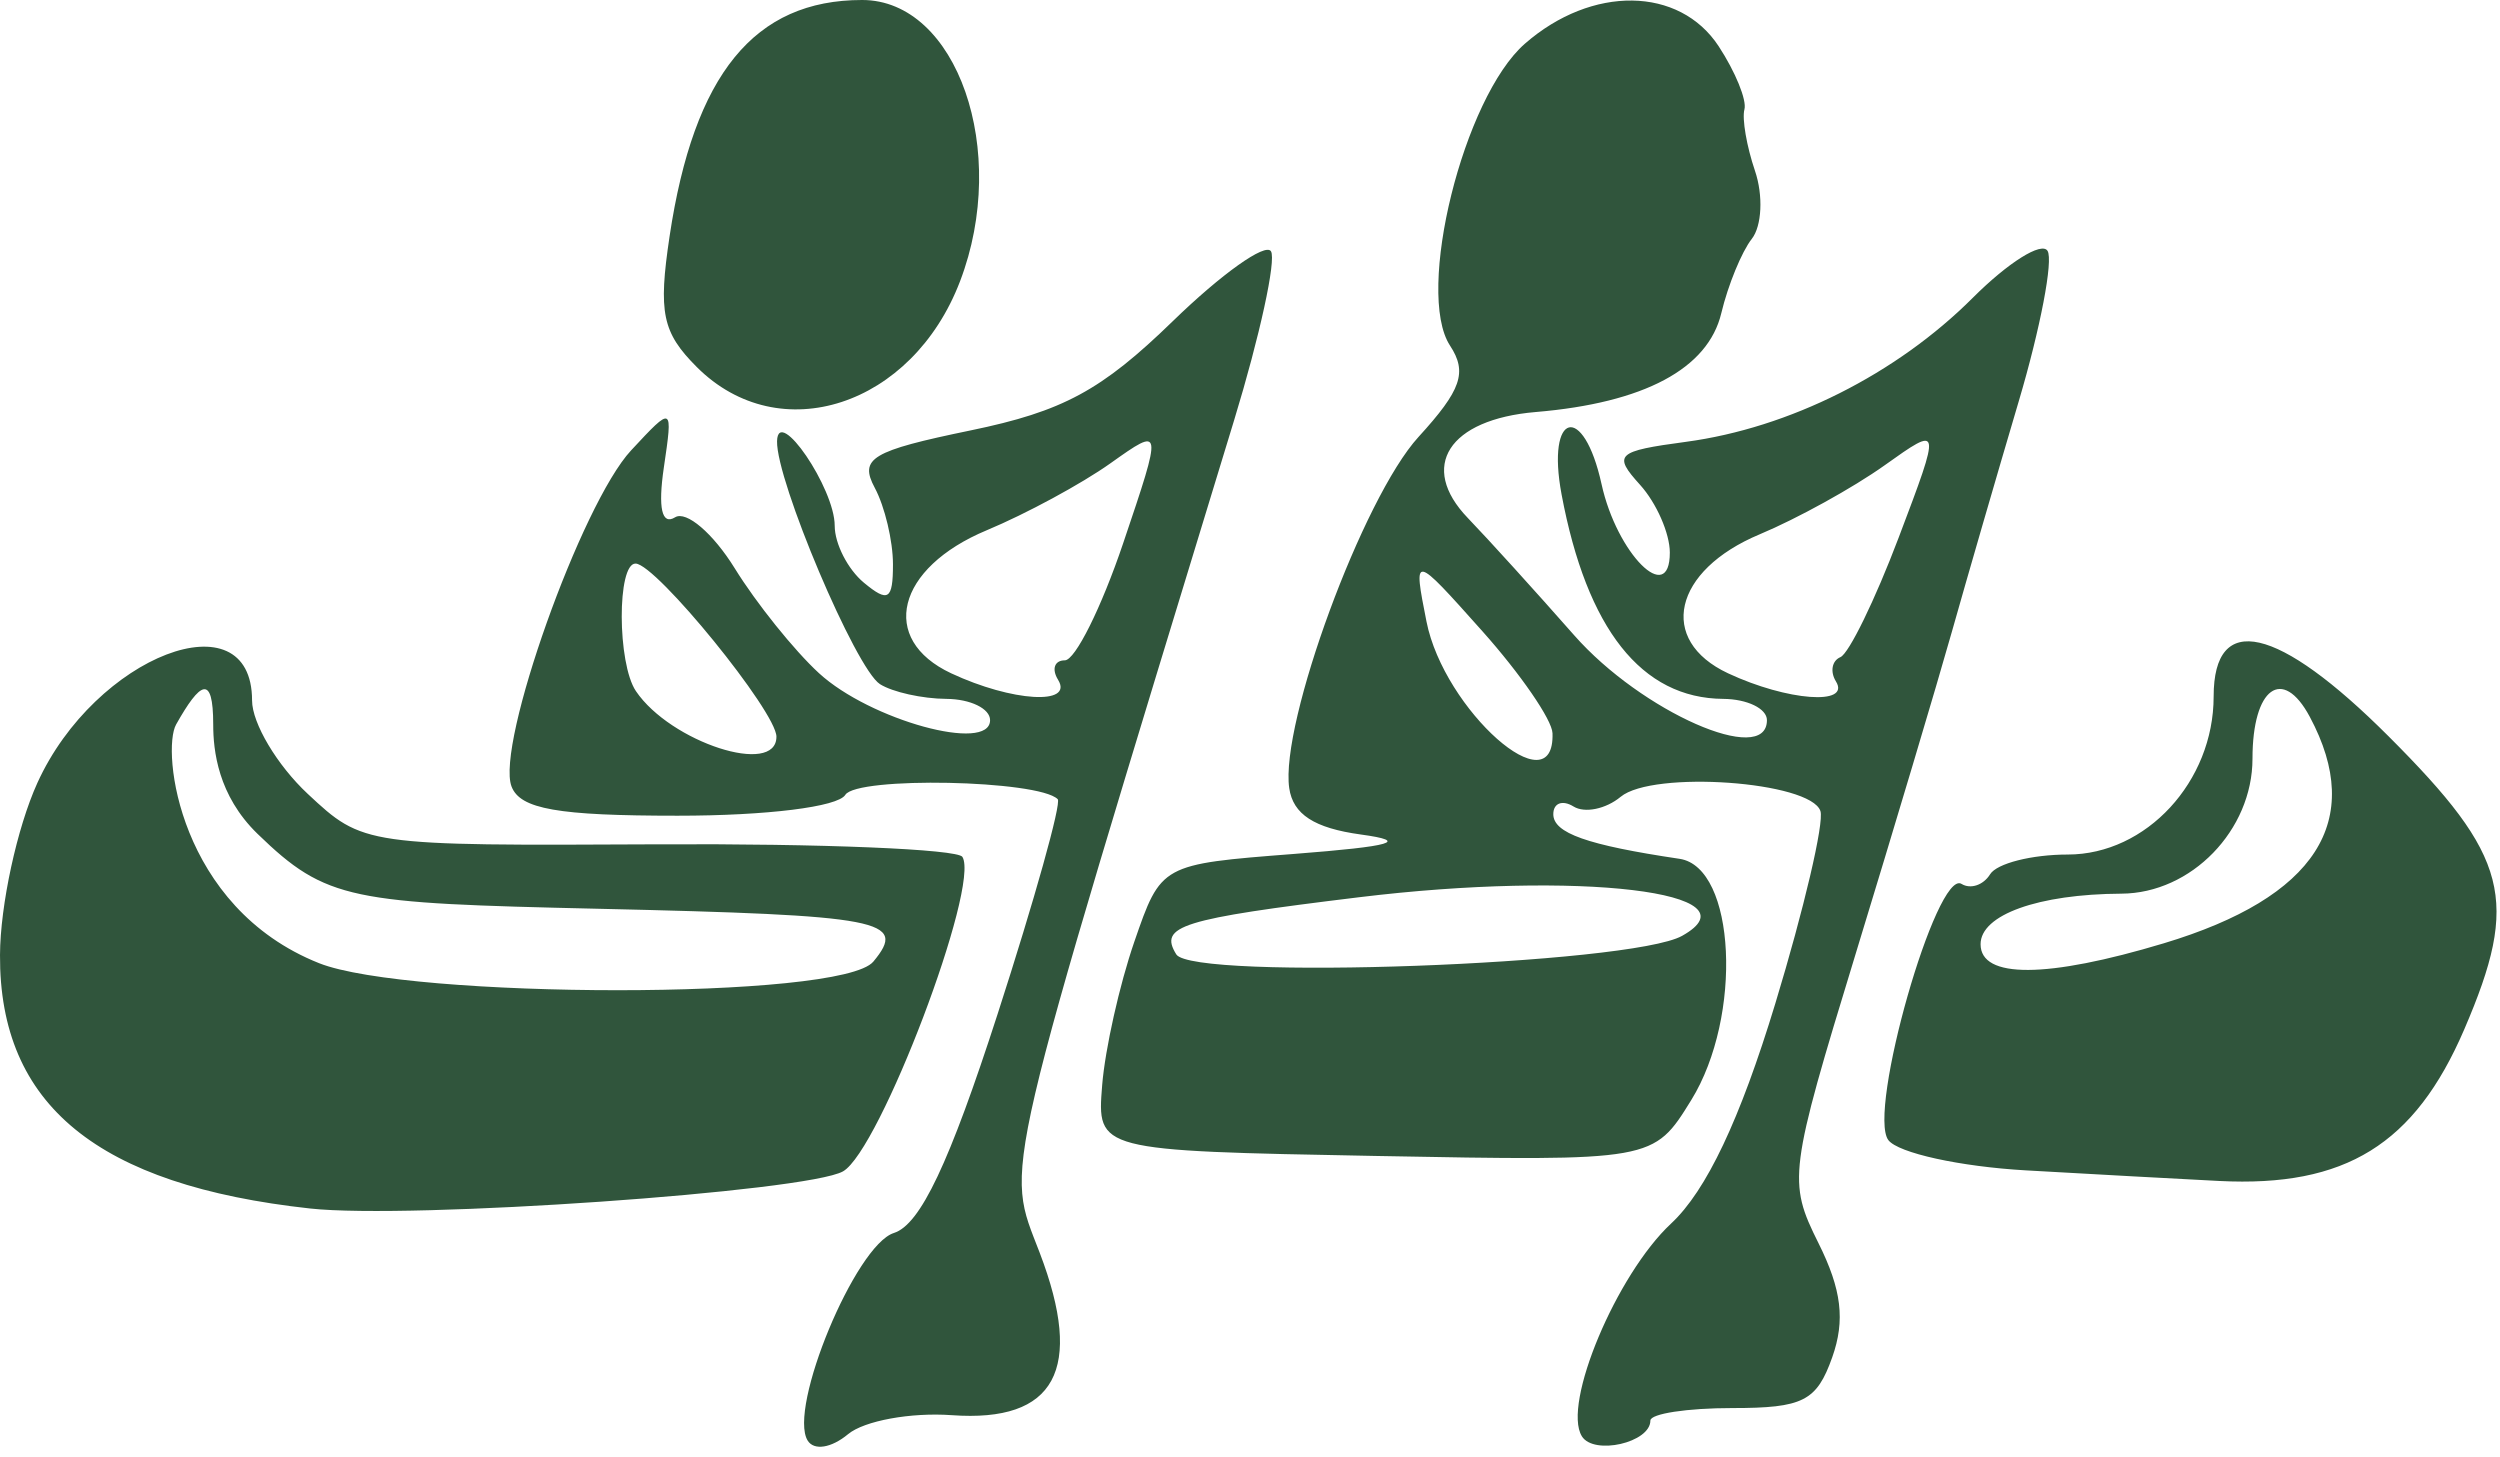 <?xml version="1.0" encoding="UTF-8" standalone="no"?><!DOCTYPE svg PUBLIC "-//W3C//DTD SVG 1.1//EN" "http://www.w3.org/Graphics/SVG/1.1/DTD/svg11.dtd"><svg width="100%" height="100%" viewBox="0 0 187 109" version="1.1" xmlns="http://www.w3.org/2000/svg" xmlns:xlink="http://www.w3.org/1999/xlink" xml:space="preserve" xmlns:serif="http://www.serif.com/" style="fill-rule:evenodd;clip-rule:evenodd;stroke-linejoin:round;stroke-miterlimit:2;"><path id="Paddler-Characters" serif:id="Paddler Characters" d="M60.413,107.754c-1.49,-2.41 3.581,-14.617 6.45,-15.527c1.979,-0.628 4.144,-5.201 7.764,-16.395c2.761,-8.537 4.781,-15.762 4.49,-16.053c-1.437,-1.437 -15.03,-1.713 -15.889,-0.323c-0.556,0.899 -5.865,1.559 -12.545,1.559c-8.968,-0 -11.771,-0.493 -12.42,-2.185c-1.194,-3.11 5.223,-21.145 8.947,-25.146c3.128,-3.361 3.128,-3.361 2.444,1.296c-0.444,3.025 -0.149,4.326 0.841,3.715c0.838,-0.518 2.846,1.198 4.463,3.813c1.616,2.615 4.45,6.144 6.298,7.842c3.828,3.519 12.802,5.983 12.802,3.516c-0,-0.862 -1.471,-1.578 -3.269,-1.59c-1.798,-0.011 -4.033,-0.509 -4.968,-1.103c-1.814,-1.154 -7.774,-15.23 -7.697,-18.177c0.071,-2.694 4.312,3.53 4.312,6.327c-0,1.348 0.981,3.264 2.179,4.259c1.824,1.514 2.179,1.29 2.179,-1.371c0,-1.748 -0.611,-4.321 -1.359,-5.717c-1.183,-2.212 -0.261,-2.765 7.169,-4.3c6.902,-1.426 9.786,-2.984 15.127,-8.176c3.63,-3.527 6.931,-5.877 7.337,-5.221c0.405,0.655 -0.834,6.337 -2.753,12.625c-17.717,58.055 -17.127,55.526 -14.544,62.289c3.334,8.731 1.181,12.704 -6.58,12.144c-3.058,-0.221 -6.548,0.418 -7.755,1.42c-1.254,1.041 -2.549,1.246 -3.023,0.479l-0,0Zm-2.335,-52.648c-0,-1.865 -8.986,-12.913 -10.533,-12.951c-1.398,-0.032 -1.381,7.468 0.022,9.541c2.592,3.829 10.51,6.399 10.51,3.41l0.001,0Zm21.064,-4.26c-0.493,-0.799 -0.265,-1.453 0.508,-1.453c0.773,-0 2.736,-3.941 4.362,-8.757c2.958,-8.758 2.958,-8.758 -0.956,-5.978c-2.152,1.53 -6.312,3.781 -9.244,5.003c-6.771,2.823 -8.098,8.161 -2.66,10.704c4.552,2.128 9.181,2.406 7.99,0.481l0,-0Zm39.18,56.584c-1.481,-2.396 2.592,-12.103 6.675,-15.908c2.641,-2.461 5.153,-7.765 7.796,-16.458c2.144,-7.054 3.662,-13.533 3.375,-14.396c-0.741,-2.222 -12.539,-3.063 -14.945,-1.065c-1.102,0.914 -2.686,1.24 -3.52,0.725c-0.834,-0.516 -1.516,-0.258 -1.516,0.573c0,1.416 2.526,2.309 9.443,3.339c4.204,0.626 4.744,11.785 0.873,18.049c-2.822,4.567 -2.822,4.567 -23.639,4.176c-20.816,-0.39 -20.816,-0.39 -20.422,-5.293c0.217,-2.697 1.297,-7.518 2.4,-10.714c2.005,-5.811 2.005,-5.811 11.954,-6.584c7.401,-0.575 8.68,-0.947 4.994,-1.453c-3.483,-0.478 -5.074,-1.509 -5.356,-3.472c-0.696,-4.839 5.518,-21.72 9.667,-26.262c3.212,-3.517 3.668,-4.837 2.361,-6.835c-2.61,-3.991 1.003,-18.566 5.6,-22.583c5.01,-4.379 11.557,-4.291 14.496,0.194c1.248,1.905 2.114,4.029 1.925,4.721c-0.189,0.693 0.166,2.761 0.79,4.597c0.624,1.836 0.517,4.125 -0.238,5.085c-0.755,0.96 -1.781,3.461 -2.281,5.557c-0.992,4.162 -5.781,6.715 -13.873,7.396c-6.525,0.549 -8.791,4.082 -5.086,7.929c1.518,1.577 5.094,5.52 7.947,8.762c5.039,5.728 14.425,9.865 14.425,6.357c0,-0.863 -1.471,-1.578 -3.269,-1.591c-6.109,-0.044 -10.202,-5.218 -12.092,-15.292c-1.162,-6.196 1.641,-6.913 2.991,-0.766c1.142,5.2 5.106,9.17 5.106,5.114c0,-1.433 -1.001,-3.712 -2.225,-5.065c-2.049,-2.263 -1.776,-2.519 3.426,-3.217c7.737,-1.038 15.748,-5.061 21.468,-10.781c2.635,-2.634 5.148,-4.211 5.585,-3.504c0.437,0.708 -0.53,5.764 -2.15,11.236c-1.621,5.472 -3.868,13.218 -4.995,17.213c-1.128,3.995 -4.371,14.856 -7.209,24.134c-4.991,16.323 -5.082,17.026 -2.783,21.633c1.737,3.482 2.013,5.78 1.029,8.552c-1.162,3.274 -2.181,3.79 -7.474,3.79c-3.37,0 -6.127,0.42 -6.126,0.935c0.003,1.65 -4.233,2.62 -5.127,1.173l-0,-0.001Zm7.495,-37.426c5.855,-3.276 -7.701,-4.898 -24.157,-2.89c-13.347,1.628 -14.993,2.142 -13.677,4.271c1.218,1.971 33.981,0.775 37.834,-1.381Zm-9.69,-15.163c-0.033,-0.999 -2.394,-4.431 -5.246,-7.627c-5.186,-5.811 -5.186,-5.811 -4.181,-0.727c1.308,6.625 9.614,13.986 9.427,8.354Zm21.201,-3.871c-0.451,-0.731 -0.3,-1.548 0.335,-1.816c0.636,-0.268 2.594,-4.286 4.352,-8.928c3.195,-8.441 3.195,-8.441 -1.063,-5.409c-2.342,1.668 -6.537,3.984 -9.323,5.148c-6.479,2.707 -7.666,7.922 -2.367,10.4c4.423,2.068 9.191,2.425 8.066,0.605l0,-0Zm-114.116,39.428c-15.913,-1.741 -23.264,-7.747 -23.212,-18.962c0.017,-3.734 1.274,-9.524 2.792,-12.867c4.324,-9.524 16.062,-14.035 16.062,-6.173c-0,1.702 1.873,4.845 4.162,6.983c4.148,3.874 4.239,3.887 26.241,3.776c12.144,-0.062 22.372,0.361 22.73,0.94c1.338,2.165 -6.179,21.966 -8.931,23.524c-2.695,1.525 -32.38,3.596 -39.844,2.779Zm42.115,-18.47c2.581,-3.11 0.738,-3.463 -20.611,-3.953c-18.446,-0.423 -20.292,-0.598 -25.453,-5.604c-2.97,-2.882 -3.315,-6.252 -3.315,-8.178c0,-3.824 -0.977,-3.199 -2.776,-0c-1.092,1.941 0.17,13.661 10.694,17.853c6.672,2.658 39.06,2.775 41.461,-0.119l0,0.001Zm86.212,15.616c-4.926,-0.281 -9.556,-1.3 -10.289,-2.262c-1.593,-2.092 3.611,-20.316 5.472,-19.166c0.674,0.417 1.635,0.093 2.137,-0.719c0.502,-0.812 3.115,-1.477 5.806,-1.477c5.877,0 10.915,-5.454 10.915,-11.818c0,-6.407 4.793,-5.318 13.084,2.973c9,8.999 9.833,12.228 5.659,21.93c-3.701,8.602 -8.895,11.813 -18.333,11.332c-3.022,-0.154 -9.525,-0.511 -14.451,-0.793Zm10.316,-16.986c11.386,-3.426 15.081,-9.161 10.916,-16.943c-2.037,-3.806 -4.285,-2.166 -4.285,3.127c-0,5.361 -4.578,10.078 -9.806,10.104c-6.221,0.033 -10.533,1.579 -10.533,3.781c0,2.589 4.959,2.564 13.708,-0.069l-0,0Zm-109.732,-43.1c-2.587,-2.587 -2.895,-4.069 -2.038,-9.786c1.817,-12.12 6.342,-17.672 14.401,-17.672c7.105,0 11.042,11.307 7.326,21.037c-3.573,9.355 -13.513,12.597 -19.689,6.421Z" style="fill:#30553c;fill-rule:nonzero;"/></svg>